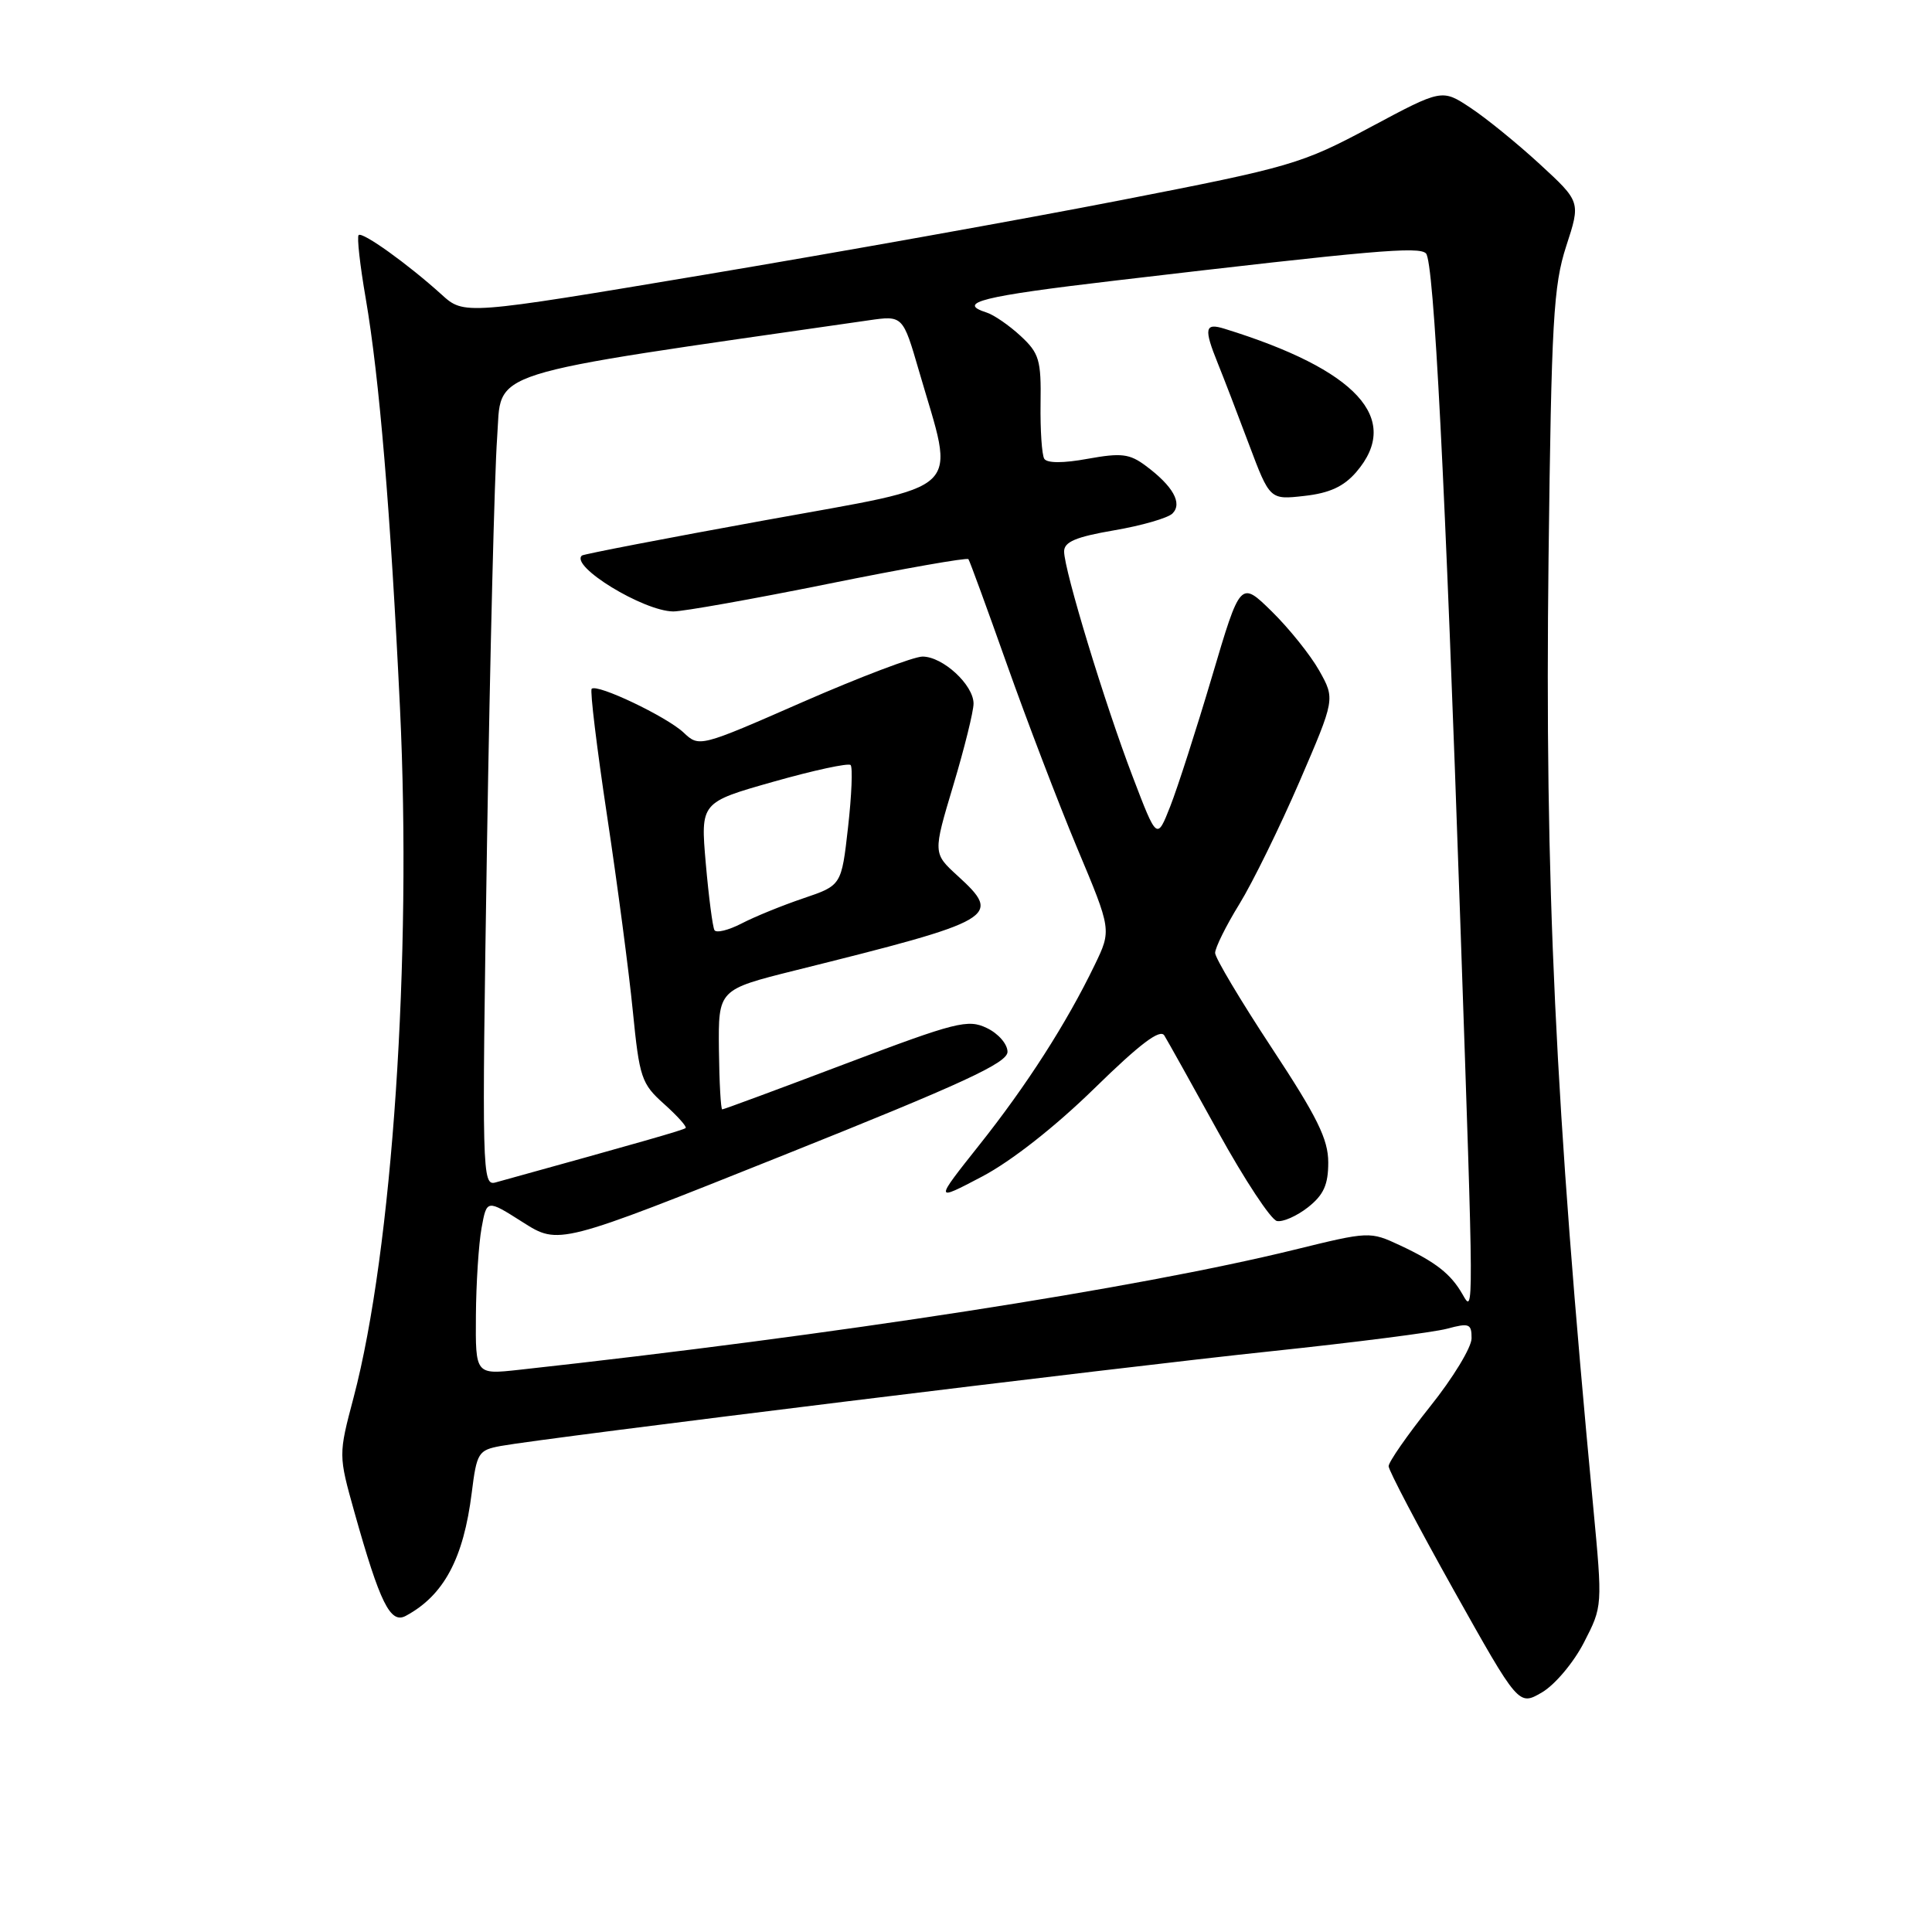 <?xml version="1.0" encoding="UTF-8" standalone="no"?>
<!DOCTYPE svg PUBLIC "-//W3C//DTD SVG 1.1//EN" "http://www.w3.org/Graphics/SVG/1.1/DTD/svg11.dtd" >
<svg xmlns="http://www.w3.org/2000/svg" xmlns:xlink="http://www.w3.org/1999/xlink" version="1.1" viewBox="0 0 256 256">
 <g >
 <path fill="currentColor"
d=" M 209.88 217.64 C 212.35 212.84 212.35 212.84 211.11 199.67 C 206.05 146.28 204.68 117.01 205.19 74.00 C 205.57 42.48 205.84 37.84 207.53 32.62 C 209.45 26.74 209.45 26.74 204.03 21.75 C 201.05 19.01 196.92 15.65 194.84 14.28 C 191.07 11.78 191.07 11.78 181.57 16.86 C 172.46 21.73 171.08 22.13 148.60 26.51 C 135.70 29.03 110.82 33.48 93.32 36.41 C 61.50 41.74 61.50 41.74 58.50 39.02 C 54.05 34.99 48.01 30.66 47.52 31.15 C 47.28 31.39 47.70 35.16 48.46 39.54 C 50.27 50.08 51.75 67.78 53.00 93.80 C 54.59 127.01 51.99 165.68 46.86 185.15 C 44.84 192.79 44.84 192.79 46.97 200.40 C 50.35 212.43 51.73 215.22 53.77 214.11 C 58.81 211.40 61.42 206.53 62.51 197.78 C 63.17 192.49 63.38 192.15 66.35 191.60 C 72.25 190.52 148.43 181.14 168.50 179.04 C 179.50 177.88 189.96 176.54 191.75 176.06 C 194.68 175.27 195.00 175.40 194.99 177.34 C 194.99 178.53 192.52 182.60 189.49 186.38 C 186.47 190.17 184.00 193.72 184.00 194.28 C 184.00 194.84 187.88 202.21 192.61 210.67 C 201.23 226.05 201.23 226.05 204.32 224.25 C 206.03 223.25 208.52 220.29 209.88 217.64 Z  M 63.06 174.32 C 63.09 170.02 63.43 164.80 63.81 162.71 C 64.50 158.92 64.50 158.92 69.27 161.95 C 74.04 164.98 74.04 164.98 103.77 153.09 C 127.66 143.54 133.50 140.84 133.50 139.37 C 133.50 138.35 132.28 136.94 130.76 136.22 C 128.26 135.01 126.69 135.41 112.04 140.95 C 103.25 144.28 95.90 147.00 95.70 147.00 C 95.51 147.00 95.31 143.43 95.26 139.06 C 95.18 131.13 95.18 131.13 105.34 128.59 C 132.12 121.92 132.86 121.50 126.88 116.04 C 123.62 113.06 123.62 113.06 126.31 104.08 C 127.79 99.15 129.00 94.26 129.00 93.23 C 129.00 90.75 124.93 87.00 122.24 87.00 C 121.08 87.00 113.94 89.71 106.39 93.01 C 92.68 99.02 92.65 99.02 90.57 97.06 C 88.30 94.94 79.11 90.56 78.40 91.27 C 78.16 91.51 79.08 99.08 80.44 108.10 C 81.80 117.12 83.34 128.76 83.85 133.96 C 84.73 142.82 84.99 143.60 87.99 146.28 C 89.75 147.86 91.04 149.29 90.85 149.47 C 90.56 149.74 85.09 151.30 65.66 156.68 C 63.88 157.17 63.84 155.58 64.53 111.85 C 64.93 86.91 65.53 62.69 65.87 58.04 C 66.55 48.84 63.04 49.95 115.07 42.45 C 119.63 41.79 119.63 41.79 121.77 49.15 C 126.58 65.74 128.36 64.02 101.35 68.94 C 88.23 71.32 77.32 73.43 77.11 73.61 C 75.48 75.01 85.25 80.98 89.21 81.02 C 90.47 81.03 99.71 79.39 109.75 77.36 C 119.79 75.33 128.15 73.86 128.32 74.09 C 128.49 74.31 130.78 80.58 133.41 88.00 C 136.04 95.42 140.23 106.39 142.73 112.37 C 147.29 123.23 147.29 123.23 145.05 127.87 C 141.33 135.57 136.05 143.81 129.76 151.72 C 123.80 159.23 123.80 159.23 130.15 155.89 C 134.02 153.85 139.81 149.30 145.00 144.23 C 151.06 138.30 153.73 136.29 154.28 137.21 C 154.72 137.92 157.93 143.68 161.42 150.00 C 164.91 156.32 168.41 161.63 169.20 161.79 C 169.99 161.95 171.84 161.13 173.32 159.97 C 175.39 158.33 176.00 156.99 176.00 154.03 C 176.00 150.95 174.54 148.00 168.51 138.85 C 164.40 132.61 161.02 126.94 161.01 126.27 C 161.01 125.59 162.45 122.67 164.22 119.80 C 165.99 116.92 169.57 109.62 172.18 103.59 C 176.91 92.62 176.91 92.62 174.81 88.87 C 173.65 86.81 170.82 83.28 168.53 81.03 C 164.36 76.94 164.36 76.94 160.60 89.64 C 158.53 96.62 156.04 104.36 155.07 106.83 C 153.30 111.33 153.30 111.33 150.09 102.92 C 146.39 93.25 141.00 75.53 141.00 73.07 C 141.00 71.80 142.56 71.14 147.63 70.27 C 151.28 69.65 154.76 68.64 155.36 68.04 C 156.71 66.69 155.43 64.41 151.83 61.73 C 149.68 60.12 148.58 59.99 144.14 60.79 C 140.88 61.39 138.74 61.38 138.37 60.79 C 138.05 60.27 137.83 56.96 137.88 53.45 C 137.97 47.71 137.70 46.80 135.24 44.52 C 133.73 43.12 131.71 41.73 130.75 41.42 C 126.63 40.11 130.06 39.26 147.75 37.18 C 181.95 33.16 188.03 32.63 188.95 33.58 C 190.01 34.67 191.49 63.61 193.51 122.50 C 195.31 174.87 195.30 174.14 193.79 171.50 C 192.24 168.79 190.24 167.23 185.50 165.01 C 181.53 163.16 181.42 163.16 171.50 165.60 C 150.63 170.72 110.76 176.90 68.75 181.51 C 63.00 182.14 63.00 182.14 63.06 174.32 Z  M 179.72 62.54 C 185.78 55.49 179.79 48.98 162.25 43.56 C 159.64 42.75 159.49 43.50 161.36 48.13 C 162.11 49.98 163.97 54.81 165.49 58.87 C 168.26 66.23 168.26 66.23 172.85 65.71 C 176.17 65.34 178.06 64.47 179.72 62.54 Z  M 94.67 123.25 C 94.43 122.84 93.91 118.86 93.52 114.41 C 92.82 106.32 92.82 106.32 102.49 103.58 C 107.81 102.07 112.41 101.08 112.71 101.37 C 113.00 101.67 112.85 105.38 112.37 109.62 C 111.50 117.32 111.50 117.32 106.45 119.03 C 103.67 119.97 99.98 121.47 98.26 122.37 C 96.53 123.26 94.91 123.66 94.67 123.25 Z "/>
</g>
</svg>